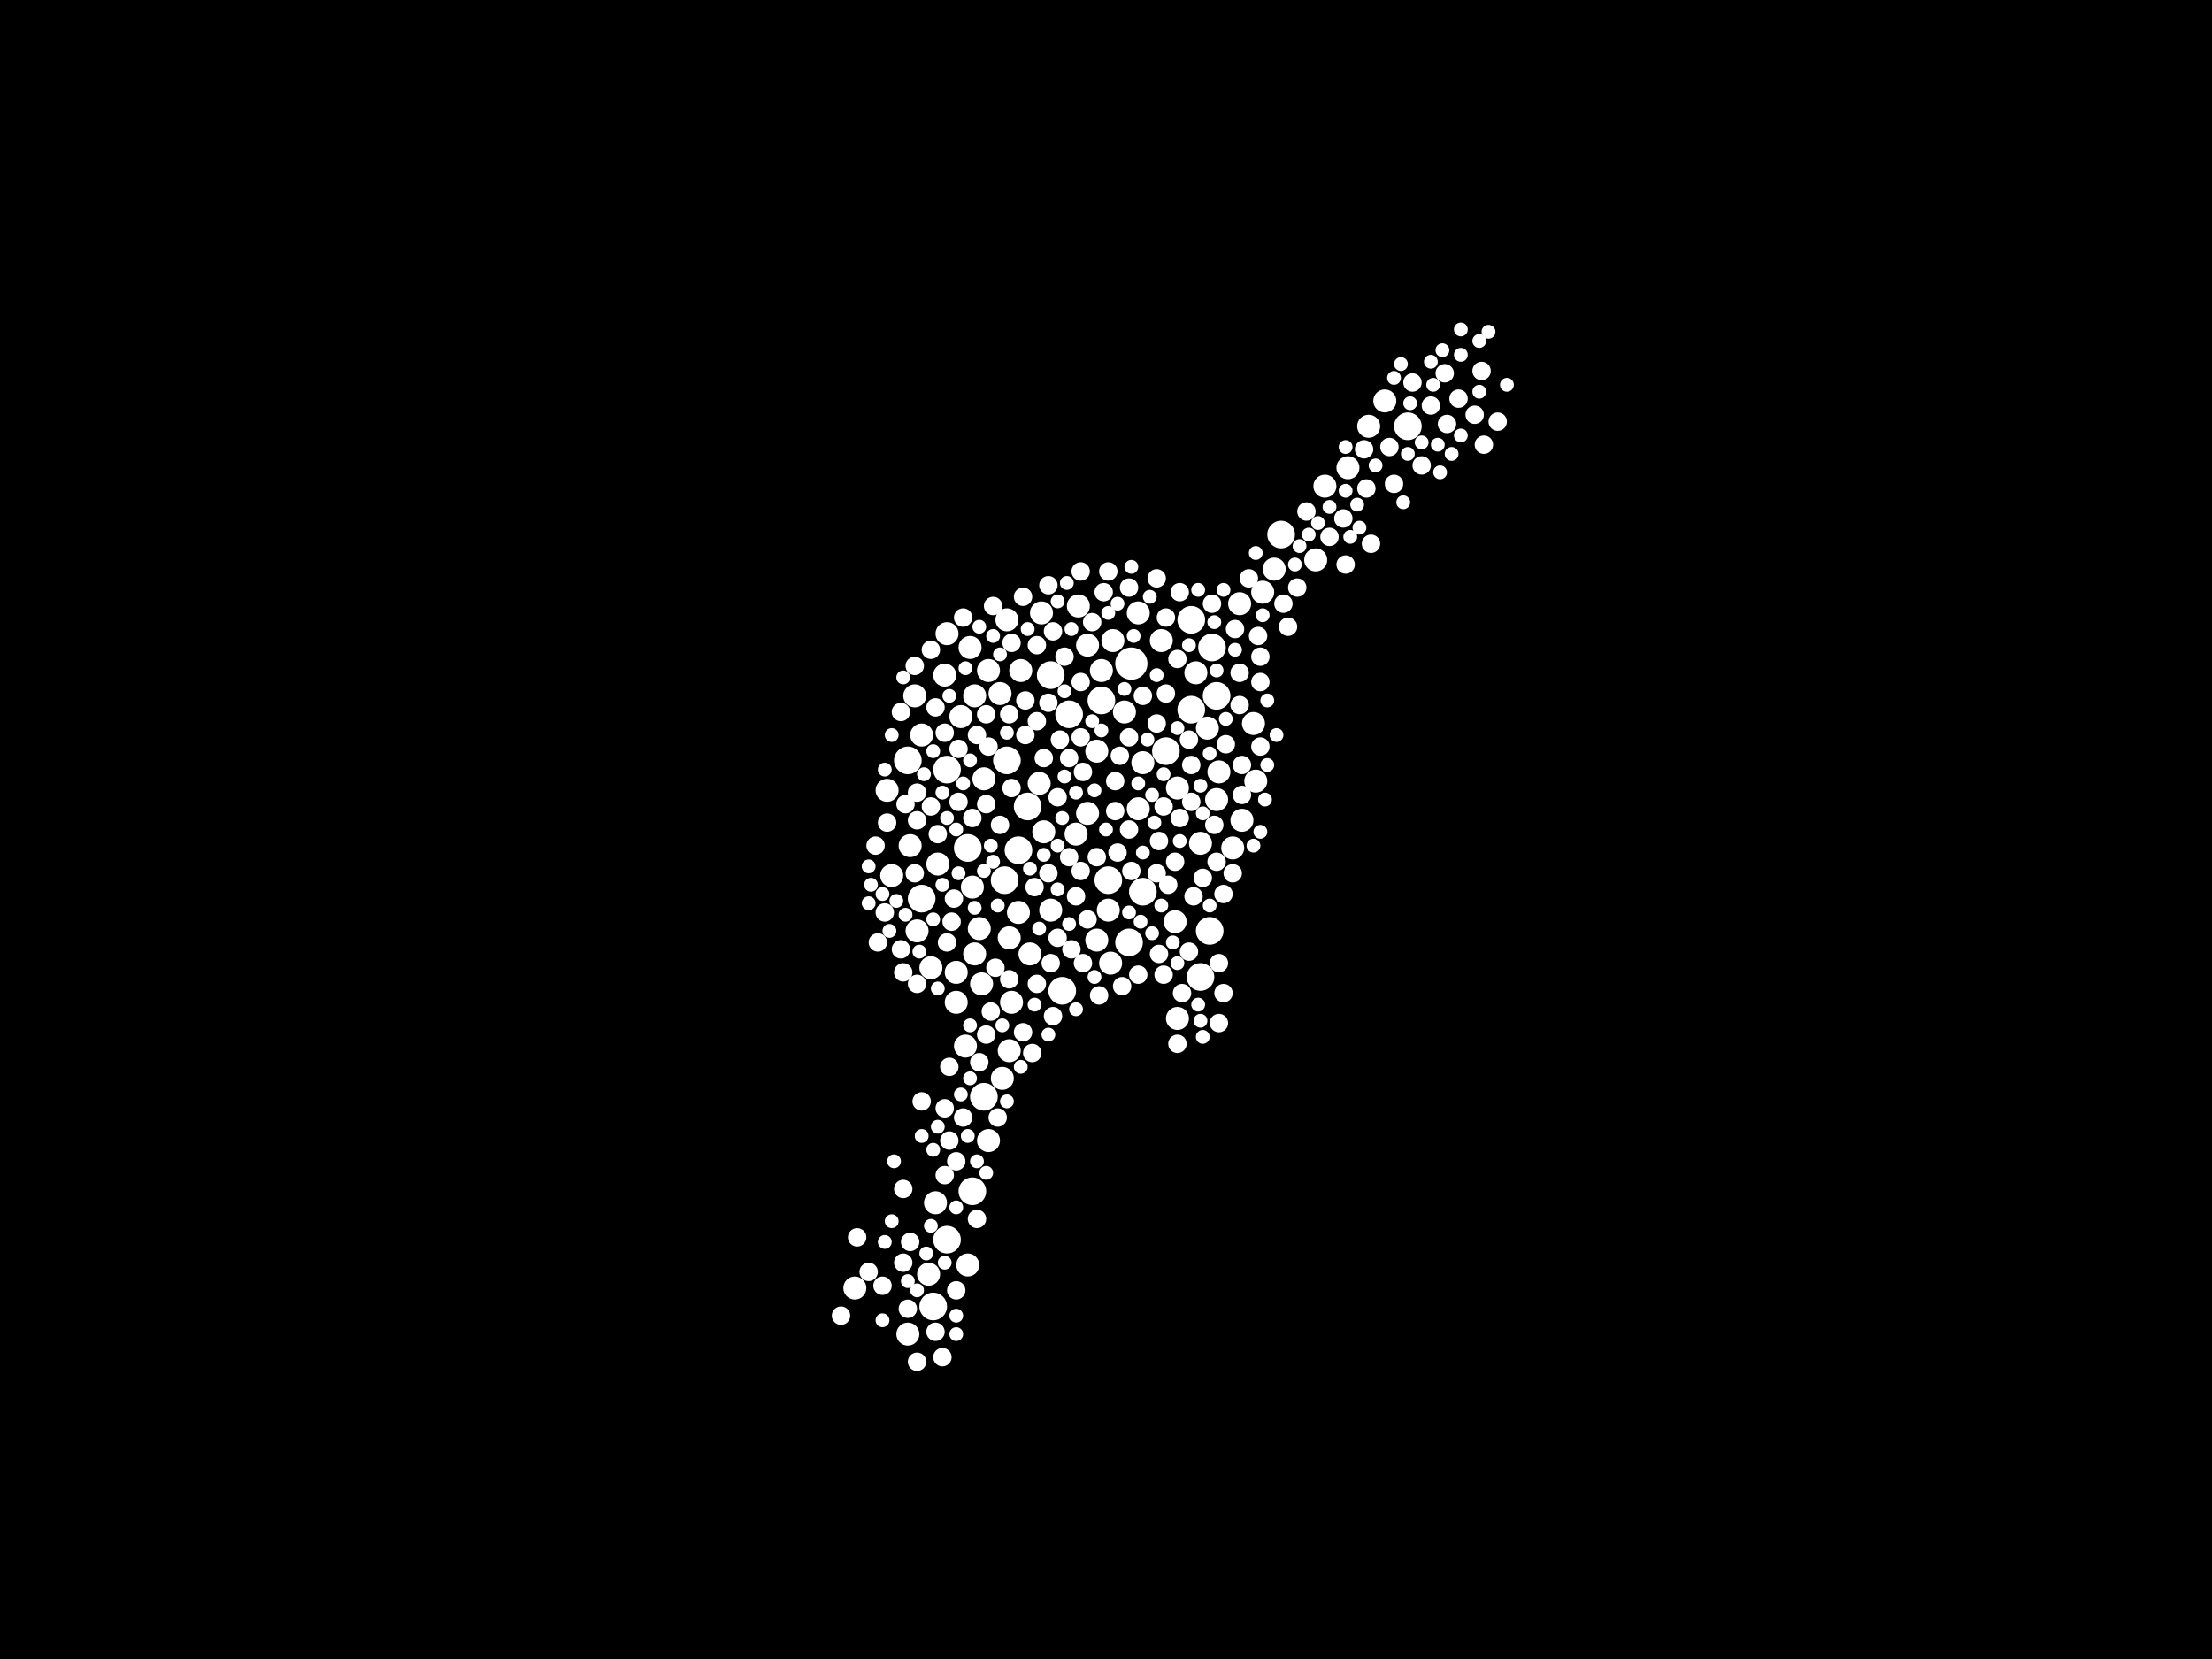 <?xml version="1.0" encoding="utf-8"?>
<svg xmlns="http://www.w3.org/2000/svg"
     xmlns:xlink="http://www.w3.org/1999/xlink" width="1920" height="1440" >

            <defs>
            <style type="text/css"><![CDATA[
circle {stroke: none;}
.c0 {fill: #FFFFFF;}
]]></style>
            </defs>
<rect x="0" y="0" width="1920" height="1440" fill="black"/>
<circle cx="982" cy="576" r="14" class="c0"/>
<circle cx="892" cy="700" r="12" class="c0"/>
<circle cx="840" cy="736" r="12" class="c0"/>
<circle cx="1050" cy="808" r="12" class="c0"/>
<circle cx="800" cy="780" r="12" class="c0"/>
<circle cx="1034" cy="538" r="12" class="c0"/>
<circle cx="1112" cy="464" r="12" class="c0"/>
<circle cx="1052" cy="562" r="12" class="c0"/>
<circle cx="1012" cy="652" r="12" class="c0"/>
<circle cx="788" cy="660" r="12" class="c0"/>
<circle cx="1222" cy="370" r="12" class="c0"/>
<circle cx="884" cy="738" r="12" class="c0"/>
<circle cx="980" cy="818" r="12" class="c0"/>
<circle cx="844" cy="1034" r="12" class="c0"/>
<circle cx="962" cy="764" r="12" class="c0"/>
<circle cx="822" cy="668" r="12" class="c0"/>
<circle cx="1042" cy="848" r="12" class="c0"/>
<circle cx="810" cy="1134" r="12" class="c0"/>
<circle cx="872" cy="764" r="12" class="c0"/>
<circle cx="912" cy="586" r="12" class="c0"/>
<circle cx="956" cy="608" r="12" class="c0"/>
<circle cx="822" cy="1076" r="12" class="c0"/>
<circle cx="922" cy="860" r="12" class="c0"/>
<circle cx="1034" cy="616" r="12" class="c0"/>
<circle cx="992" cy="774" r="12" class="c0"/>
<circle cx="874" cy="660" r="12" class="c0"/>
<circle cx="1056" cy="604" r="12" class="c0"/>
<circle cx="928" cy="620" r="12" class="c0"/>
<circle cx="854" cy="952" r="12" class="c0"/>
<circle cx="742" cy="1118" r="10" class="c0"/>
<circle cx="842" cy="562" r="10" class="c0"/>
<circle cx="838" cy="908" r="10" class="c0"/>
<circle cx="796" cy="808" r="10" class="c0"/>
<circle cx="894" cy="828" r="10" class="c0"/>
<circle cx="934" cy="724" r="10" class="c0"/>
<circle cx="870" cy="936" r="10" class="c0"/>
<circle cx="1076" cy="524" r="10" class="c0"/>
<circle cx="1048" cy="632" r="10" class="c0"/>
<circle cx="912" cy="790" r="10" class="c0"/>
<circle cx="904" cy="532" r="10" class="c0"/>
<circle cx="808" cy="840" r="10" class="c0"/>
<circle cx="868" cy="602" r="10" class="c0"/>
<circle cx="854" cy="676" r="10" class="c0"/>
<circle cx="976" cy="618" r="10" class="c0"/>
<circle cx="876" cy="912" r="10" class="c0"/>
<circle cx="846" cy="828" r="10" class="c0"/>
<circle cx="844" cy="770" r="10" class="c0"/>
<circle cx="840" cy="1098" r="10" class="c0"/>
<circle cx="1078" cy="712" r="10" class="c0"/>
<circle cx="884" cy="792" r="10" class="c0"/>
<circle cx="800" cy="638" r="10" class="c0"/>
<circle cx="788" cy="1158" r="10" class="c0"/>
<circle cx="820" cy="586" r="10" class="c0"/>
<circle cx="1088" cy="628" r="10" class="c0"/>
<circle cx="902" cy="680" r="10" class="c0"/>
<circle cx="1042" cy="732" r="10" class="c0"/>
<circle cx="878" cy="870" r="10" class="c0"/>
<circle cx="1096" cy="514" r="10" class="c0"/>
<circle cx="830" cy="844" r="10" class="c0"/>
<circle cx="1170" cy="406" r="10" class="c0"/>
<circle cx="1038" cy="584" r="10" class="c0"/>
<circle cx="1058" cy="670" r="10" class="c0"/>
<circle cx="790" cy="734" r="10" class="c0"/>
<circle cx="770" cy="686" r="10" class="c0"/>
<circle cx="988" cy="702" r="10" class="c0"/>
<circle cx="858" cy="582" r="10" class="c0"/>
<circle cx="1056" cy="694" r="10" class="c0"/>
<circle cx="962" cy="790" r="10" class="c0"/>
<circle cx="992" cy="662" r="10" class="c0"/>
<circle cx="944" cy="560" r="10" class="c0"/>
<circle cx="822" cy="550" r="10" class="c0"/>
<circle cx="834" cy="622" r="10" class="c0"/>
<circle cx="952" cy="816" r="10" class="c0"/>
<circle cx="1020" cy="800" r="10" class="c0"/>
<circle cx="1090" cy="678" r="10" class="c0"/>
<circle cx="874" cy="538" r="10" class="c0"/>
<circle cx="850" cy="806" r="10" class="c0"/>
<circle cx="806" cy="1106" r="10" class="c0"/>
<circle cx="952" cy="652" r="10" class="c0"/>
<circle cx="1142" cy="486" r="10" class="c0"/>
<circle cx="906" cy="722" r="10" class="c0"/>
<circle cx="966" cy="556" r="10" class="c0"/>
<circle cx="988" cy="532" r="10" class="c0"/>
<circle cx="1202" cy="348" r="10" class="c0"/>
<circle cx="1106" cy="494" r="10" class="c0"/>
<circle cx="1022" cy="684" r="10" class="c0"/>
<circle cx="1008" cy="556" r="10" class="c0"/>
<circle cx="858" cy="990" r="10" class="c0"/>
<circle cx="830" cy="870" r="10" class="c0"/>
<circle cx="774" cy="760" r="10" class="c0"/>
<circle cx="852" cy="854" r="10" class="c0"/>
<circle cx="944" cy="706" r="10" class="c0"/>
<circle cx="1070" cy="736" r="10" class="c0"/>
<circle cx="1150" cy="422" r="10" class="c0"/>
<circle cx="886" cy="582" r="10" class="c0"/>
<circle cx="814" cy="750" r="10" class="c0"/>
<circle cx="794" cy="604" r="10" class="c0"/>
<circle cx="936" cy="526" r="10" class="c0"/>
<circle cx="964" cy="836" r="10" class="c0"/>
<circle cx="956" cy="582" r="10" class="c0"/>
<circle cx="1188" cy="370" r="10" class="c0"/>
<circle cx="812" cy="1044" r="10" class="c0"/>
<circle cx="876" cy="814" r="10" class="c0"/>
<circle cx="846" cy="604" r="10" class="c0"/>
<circle cx="1022" cy="884" r="10" class="c0"/>
<circle cx="888" cy="518" r="8" class="c0"/>
<circle cx="952" cy="744" r="8" class="c0"/>
<circle cx="988" cy="846" r="8" class="c0"/>
<circle cx="1070" cy="758" r="8" class="c0"/>
<circle cx="958" cy="514" r="8" class="c0"/>
<circle cx="826" cy="800" r="8" class="c0"/>
<circle cx="948" cy="540" r="8" class="c0"/>
<circle cx="918" cy="692" r="8" class="c0"/>
<circle cx="1072" cy="546" r="8" class="c0"/>
<circle cx="1054" cy="716" r="8" class="c0"/>
<circle cx="940" cy="670" r="8" class="c0"/>
<circle cx="784" cy="1096" r="8" class="c0"/>
<circle cx="1076" cy="584" r="8" class="c0"/>
<circle cx="1242" cy="352" r="8" class="c0"/>
<circle cx="1134" cy="444" r="8" class="c0"/>
<circle cx="1210" cy="420" r="8" class="c0"/>
<circle cx="832" cy="696" r="8" class="c0"/>
<circle cx="918" cy="814" r="8" class="c0"/>
<circle cx="1032" cy="642" r="8" class="c0"/>
<circle cx="794" cy="578" r="8" class="c0"/>
<circle cx="876" cy="850" r="8" class="c0"/>
<circle cx="1020" cy="748" r="8" class="c0"/>
<circle cx="1226" cy="332" r="8" class="c0"/>
<circle cx="1064" cy="646" r="8" class="c0"/>
<circle cx="784" cy="1032" r="8" class="c0"/>
<circle cx="1022" cy="572" r="8" class="c0"/>
<circle cx="784" cy="844" r="8" class="c0"/>
<circle cx="1118" cy="544" r="8" class="c0"/>
<circle cx="812" cy="1156" r="8" class="c0"/>
<circle cx="940" cy="836" r="8" class="c0"/>
<circle cx="1006" cy="828" r="8" class="c0"/>
<circle cx="876" cy="620" r="8" class="c0"/>
<circle cx="954" cy="864" r="8" class="c0"/>
<circle cx="1186" cy="424" r="8" class="c0"/>
<circle cx="980" cy="510" r="8" class="c0"/>
<circle cx="910" cy="758" r="8" class="c0"/>
<circle cx="760" cy="734" r="8" class="c0"/>
<circle cx="938" cy="592" r="8" class="c0"/>
<circle cx="1254" cy="324" r="8" class="c0"/>
<circle cx="1154" cy="466" r="8" class="c0"/>
<circle cx="1256" cy="368" r="8" class="c0"/>
<circle cx="1010" cy="700" r="8" class="c0"/>
<circle cx="1004" cy="628" r="8" class="c0"/>
<circle cx="762" cy="818" r="8" class="c0"/>
<circle cx="770" cy="714" r="8" class="c0"/>
<circle cx="856" cy="620" r="8" class="c0"/>
<circle cx="906" cy="658" r="8" class="c0"/>
<circle cx="862" cy="526" r="8" class="c0"/>
<circle cx="878" cy="684" r="8" class="c0"/>
<circle cx="788" cy="1136" r="8" class="c0"/>
<circle cx="1166" cy="450" r="8" class="c0"/>
<circle cx="1036" cy="778" r="8" class="c0"/>
<circle cx="890" cy="638" r="8" class="c0"/>
<circle cx="850" cy="922" r="8" class="c0"/>
<circle cx="812" cy="614" r="8" class="c0"/>
<circle cx="860" cy="878" r="8" class="c0"/>
<circle cx="824" cy="990" r="8" class="c0"/>
<circle cx="1094" cy="592" r="8" class="c0"/>
<circle cx="830" cy="1120" r="8" class="c0"/>
<circle cx="768" cy="792" r="8" class="c0"/>
<circle cx="820" cy="1020" r="8" class="c0"/>
<circle cx="888" cy="896" r="8" class="c0"/>
<circle cx="934" cy="778" r="8" class="c0"/>
<circle cx="1078" cy="690" r="8" class="c0"/>
<circle cx="790" cy="1078" r="8" class="c0"/>
<circle cx="1234" cy="404" r="8" class="c0"/>
<circle cx="814" cy="724" r="8" class="c0"/>
<circle cx="1024" cy="514" r="8" class="c0"/>
<circle cx="858" cy="648" r="8" class="c0"/>
<circle cx="900" cy="626" r="8" class="c0"/>
<circle cx="912" cy="836" r="8" class="c0"/>
<circle cx="1300" cy="366" r="8" class="c0"/>
<circle cx="830" cy="1008" r="8" class="c0"/>
<circle cx="1056" cy="748" r="8" class="c0"/>
<circle cx="900" cy="854" r="8" class="c0"/>
<circle cx="1004" cy="502" r="8" class="c0"/>
<circle cx="980" cy="720" r="8" class="c0"/>
<circle cx="1058" cy="836" r="8" class="c0"/>
<circle cx="924" cy="570" r="8" class="c0"/>
<circle cx="836" cy="970" r="8" class="c0"/>
<circle cx="982" cy="756" r="8" class="c0"/>
<circle cx="1114" cy="524" r="8" class="c0"/>
<circle cx="796" cy="1182" r="8" class="c0"/>
<circle cx="848" cy="638" r="8" class="c0"/>
<circle cx="968" cy="678" r="8" class="c0"/>
<circle cx="1006" cy="730" r="8" class="c0"/>
<circle cx="896" cy="914" r="8" class="c0"/>
<circle cx="1206" cy="388" r="8" class="c0"/>
<circle cx="910" cy="508" r="8" class="c0"/>
<circle cx="848" cy="1058" r="8" class="c0"/>
<circle cx="766" cy="1116" r="8" class="c0"/>
<circle cx="856" cy="698" r="8" class="c0"/>
<circle cx="914" cy="548" r="8" class="c0"/>
<circle cx="1126" cy="510" r="8" class="c0"/>
<circle cx="968" cy="704" r="8" class="c0"/>
<circle cx="1190" cy="472" r="8" class="c0"/>
<circle cx="928" cy="658" r="8" class="c0"/>
<circle cx="866" cy="970" r="8" class="c0"/>
<circle cx="1032" cy="826" r="8" class="c0"/>
<circle cx="1012" cy="602" r="8" class="c0"/>
<circle cx="1094" cy="648" r="8" class="c0"/>
<circle cx="782" cy="824" r="8" class="c0"/>
<circle cx="820" cy="962" r="8" class="c0"/>
<circle cx="1184" cy="390" r="8" class="c0"/>
<circle cx="1004" cy="758" r="8" class="c0"/>
<circle cx="786" cy="698" r="8" class="c0"/>
<circle cx="808" cy="700" r="8" class="c0"/>
<circle cx="820" cy="636" r="8" class="c0"/>
<circle cx="828" cy="780" r="8" class="c0"/>
<circle cx="920" cy="642" r="8" class="c0"/>
<circle cx="868" cy="716" r="8" class="c0"/>
<circle cx="818" cy="1178" r="8" class="c0"/>
<circle cx="1076" cy="612" r="8" class="c0"/>
<circle cx="1026" cy="862" r="8" class="c0"/>
<circle cx="898" cy="770" r="8" class="c0"/>
<circle cx="1058" cy="888" r="8" class="c0"/>
<circle cx="1062" cy="776" r="8" class="c0"/>
<circle cx="808" cy="564" r="8" class="c0"/>
<circle cx="1034" cy="696" r="8" class="c0"/>
<circle cx="900" cy="560" r="8" class="c0"/>
<circle cx="928" cy="744" r="8" class="c0"/>
<circle cx="822" cy="818" r="8" class="c0"/>
<circle cx="782" cy="618" r="8" class="c0"/>
<circle cx="938" cy="640" r="8" class="c0"/>
<circle cx="970" cy="740" r="8" class="c0"/>
<circle cx="938" cy="496" r="8" class="c0"/>
<circle cx="1084" cy="502" r="8" class="c0"/>
<circle cx="1092" cy="552" r="8" class="c0"/>
<circle cx="878" cy="558" r="8" class="c0"/>
<circle cx="796" cy="712" r="8" class="c0"/>
<circle cx="980" cy="640" r="8" class="c0"/>
<circle cx="992" cy="604" r="8" class="c0"/>
<circle cx="1288" cy="386" r="8" class="c0"/>
<circle cx="1014" cy="768" r="8" class="c0"/>
<circle cx="974" cy="856" r="8" class="c0"/>
<circle cx="910" cy="610" r="8" class="c0"/>
<circle cx="1010" cy="846" r="8" class="c0"/>
<circle cx="1044" cy="762" r="8" class="c0"/>
<circle cx="1266" cy="346" r="8" class="c0"/>
<circle cx="1012" cy="536" r="8" class="c0"/>
<circle cx="844" cy="710" r="8" class="c0"/>
<circle cx="1286" cy="322" r="8" class="c0"/>
<circle cx="1024" cy="710" r="8" class="c0"/>
<circle cx="962" cy="496" r="8" class="c0"/>
<circle cx="1062" cy="862" r="8" class="c0"/>
<circle cx="1052" cy="524" r="8" class="c0"/>
<circle cx="864" cy="840" r="8" class="c0"/>
<circle cx="824" cy="926" r="8" class="c0"/>
<circle cx="972" cy="656" r="8" class="c0"/>
<circle cx="796" cy="854" r="8" class="c0"/>
<circle cx="914" cy="882" r="8" class="c0"/>
<circle cx="1034" cy="664" r="8" class="c0"/>
<circle cx="930" cy="824" r="8" class="c0"/>
<circle cx="832" cy="650" r="8" class="c0"/>
<circle cx="1280" cy="360" r="8" class="c0"/>
<circle cx="1168" cy="490" r="8" class="c0"/>
<circle cx="938" cy="756" r="8" class="c0"/>
<circle cx="796" cy="688" r="8" class="c0"/>
<circle cx="730" cy="1142" r="8" class="c0"/>
<circle cx="1022" cy="906" r="8" class="c0"/>
<circle cx="1078" cy="664" r="8" class="c0"/>
<circle cx="836" cy="536" r="8" class="c0"/>
<circle cx="856" cy="898" r="8" class="c0"/>
<circle cx="754" cy="1104" r="8" class="c0"/>
<circle cx="1094" cy="570" r="8" class="c0"/>
<circle cx="890" cy="608" r="8" class="c0"/>
<circle cx="794" cy="758" r="8" class="c0"/>
<circle cx="744" cy="1074" r="8" class="c0"/>
<circle cx="800" cy="956" r="8" class="c0"/>
<circle cx="944" cy="798" r="8" class="c0"/>
<circle cx="1242" cy="314" r="6" class="c0"/>
<circle cx="962" cy="532" r="6" class="c0"/>
<circle cx="1194" cy="404" r="6" class="c0"/>
<circle cx="796" cy="1120" r="6" class="c0"/>
<circle cx="814" cy="858" r="6" class="c0"/>
<circle cx="1022" cy="632" r="6" class="c0"/>
<circle cx="756" cy="768" r="6" class="c0"/>
<circle cx="1042" cy="886" r="6" class="c0"/>
<circle cx="1004" cy="586" r="6" class="c0"/>
<circle cx="898" cy="872" r="6" class="c0"/>
<circle cx="1000" cy="690" r="6" class="c0"/>
<circle cx="1178" cy="438" r="6" class="c0"/>
<circle cx="1008" cy="786" r="6" class="c0"/>
<circle cx="934" cy="876" r="6" class="c0"/>
<circle cx="992" cy="740" r="6" class="c0"/>
<circle cx="1094" cy="722" r="6" class="c0"/>
<circle cx="1090" cy="480" r="6" class="c0"/>
<circle cx="874" cy="636" r="6" class="c0"/>
<circle cx="990" cy="800" r="6" class="c0"/>
<circle cx="1284" cy="296" r="6" class="c0"/>
<circle cx="860" cy="734" r="6" class="c0"/>
<circle cx="788" cy="1112" r="6" class="c0"/>
<circle cx="774" cy="1060" r="6" class="c0"/>
<circle cx="1248" cy="386" r="6" class="c0"/>
<circle cx="1124" cy="490" r="6" class="c0"/>
<circle cx="862" cy="748" r="6" class="c0"/>
<circle cx="848" cy="1008" r="6" class="c0"/>
<circle cx="870" cy="890" r="6" class="c0"/>
<circle cx="1210" cy="328" r="6" class="c0"/>
<circle cx="956" cy="634" r="6" class="c0"/>
<circle cx="924" cy="674" r="6" class="c0"/>
<circle cx="830" cy="1048" r="6" class="c0"/>
<circle cx="866" cy="786" r="6" class="c0"/>
<circle cx="822" cy="710" r="6" class="c0"/>
<circle cx="1218" cy="436" r="6" class="c0"/>
<circle cx="950" cy="686" r="6" class="c0"/>
<circle cx="1050" cy="654" r="6" class="c0"/>
<circle cx="1054" cy="540" r="6" class="c0"/>
<circle cx="824" cy="604" r="6" class="c0"/>
<circle cx="1260" cy="394" r="6" class="c0"/>
<circle cx="922" cy="710" r="6" class="c0"/>
<circle cx="970" cy="524" r="6" class="c0"/>
<circle cx="834" cy="950" r="6" class="c0"/>
<circle cx="1096" cy="534" r="6" class="c0"/>
<circle cx="830" cy="1142" r="6" class="c0"/>
<circle cx="842" cy="660" r="6" class="c0"/>
<circle cx="1144" cy="454" r="6" class="c0"/>
<circle cx="1024" cy="730" r="6" class="c0"/>
<circle cx="1000" cy="810" r="6" class="c0"/>
<circle cx="1268" cy="308" r="6" class="c0"/>
<circle cx="982" cy="492" r="6" class="c0"/>
<circle cx="786" cy="794" r="6" class="c0"/>
<circle cx="1168" cy="426" r="6" class="c0"/>
<circle cx="774" cy="638" r="6" class="c0"/>
<circle cx="1010" cy="672" r="6" class="c0"/>
<circle cx="862" cy="552" r="6" class="c0"/>
<circle cx="918" cy="772" r="6" class="c0"/>
<circle cx="910" cy="898" r="6" class="c0"/>
<circle cx="930" cy="546" r="6" class="c0"/>
<circle cx="934" cy="688" r="6" class="c0"/>
<circle cx="1040" cy="872" r="6" class="c0"/>
<circle cx="984" cy="552" r="6" class="c0"/>
<circle cx="1040" cy="512" r="6" class="c0"/>
<circle cx="1018" cy="818" r="6" class="c0"/>
<circle cx="1136" cy="464" r="6" class="c0"/>
<circle cx="928" cy="802" r="6" class="c0"/>
<circle cx="1268" cy="286" r="6" class="c0"/>
<circle cx="902" cy="806" r="6" class="c0"/>
<circle cx="1044" cy="706" r="6" class="c0"/>
<circle cx="1072" cy="564" r="6" class="c0"/>
<circle cx="950" cy="848" r="6" class="c0"/>
<circle cx="754" cy="752" r="6" class="c0"/>
<circle cx="988" cy="680" r="6" class="c0"/>
<circle cx="1022" cy="836" r="6" class="c0"/>
<circle cx="1100" cy="608" r="6" class="c0"/>
<circle cx="1100" cy="664" r="6" class="c0"/>
<circle cx="1062" cy="512" r="6" class="c0"/>
<circle cx="998" cy="518" r="6" class="c0"/>
<circle cx="830" cy="1158" r="6" class="c0"/>
<circle cx="948" cy="626" r="6" class="c0"/>
<circle cx="980" cy="792" r="6" class="c0"/>
<circle cx="960" cy="720" r="6" class="c0"/>
<circle cx="810" cy="798" r="6" class="c0"/>
<circle cx="1154" cy="440" r="6" class="c0"/>
<circle cx="1244" cy="334" r="6" class="c0"/>
<circle cx="856" cy="1018" r="6" class="c0"/>
<circle cx="778" cy="782" r="6" class="c0"/>
<circle cx="810" cy="998" r="6" class="c0"/>
<circle cx="804" cy="1088" r="6" class="c0"/>
<circle cx="1128" cy="474" r="6" class="c0"/>
<circle cx="1042" cy="682" r="6" class="c0"/>
<circle cx="1108" cy="638" r="6" class="c0"/>
<circle cx="832" cy="758" r="6" class="c0"/>
<circle cx="926" cy="506" r="6" class="c0"/>
<circle cx="754" cy="784" r="6" class="c0"/>
<circle cx="1234" cy="384" r="6" class="c0"/>
<circle cx="1002" cy="714" r="6" class="c0"/>
<circle cx="838" cy="580" r="6" class="c0"/>
<circle cx="868" cy="568" r="6" class="c0"/>
<circle cx="1032" cy="560" r="6" class="c0"/>
<circle cx="1168" cy="388" r="6" class="c0"/>
<circle cx="818" cy="688" r="6" class="c0"/>
<circle cx="874" cy="956" r="6" class="c0"/>
<circle cx="1098" cy="694" r="6" class="c0"/>
<circle cx="1222" cy="394" r="6" class="c0"/>
<circle cx="808" cy="1064" r="6" class="c0"/>
<circle cx="846" cy="788" r="6" class="c0"/>
<circle cx="976" cy="598" r="6" class="c0"/>
<circle cx="772" cy="808" r="6" class="c0"/>
<circle cx="1308" cy="334" r="6" class="c0"/>
<circle cx="854" cy="756" r="6" class="c0"/>
<circle cx="784" cy="588" r="6" class="c0"/>
<circle cx="850" cy="544" r="6" class="c0"/>
<circle cx="1064" cy="624" r="6" class="c0"/>
<circle cx="1180" cy="458" r="6" class="c0"/>
<circle cx="924" cy="600" r="6" class="c0"/>
<circle cx="892" cy="546" r="6" class="c0"/>
<circle cx="842" cy="890" r="6" class="c0"/>
<circle cx="1252" cy="304" r="6" class="c0"/>
<circle cx="1088" cy="734" r="6" class="c0"/>
<circle cx="1050" cy="786" r="6" class="c0"/>
<circle cx="830" cy="720" r="6" class="c0"/>
<circle cx="918" cy="522" r="6" class="c0"/>
<circle cx="766" cy="776" r="6" class="c0"/>
<circle cx="768" cy="668" r="6" class="c0"/>
<circle cx="840" cy="986" r="6" class="c0"/>
<circle cx="1284" cy="340" r="6" class="c0"/>
<circle cx="1044" cy="900" r="6" class="c0"/>
<circle cx="818" cy="768" r="6" class="c0"/>
<circle cx="886" cy="926" r="6" class="c0"/>
<circle cx="1224" cy="350" r="6" class="c0"/>
<circle cx="842" cy="936" r="6" class="c0"/>
<circle cx="1268" cy="378" r="6" class="c0"/>
<circle cx="768" cy="1078" r="6" class="c0"/>
<circle cx="802" cy="672" r="6" class="c0"/>
<circle cx="1172" cy="466" r="6" class="c0"/>
<circle cx="776" cy="1008" r="6" class="c0"/>
<circle cx="996" cy="642" r="6" class="c0"/>
<circle cx="1056" cy="582" r="6" class="c0"/>
<circle cx="918" cy="734" r="6" class="c0"/>
<circle cx="1292" cy="288" r="6" class="c0"/>
<circle cx="820" cy="1096" r="6" class="c0"/>
<circle cx="894" cy="754" r="6" class="c0"/>
<circle cx="1216" cy="316" r="6" class="c0"/>
<circle cx="836" cy="680" r="6" class="c0"/>
<circle cx="810" cy="652" r="6" class="c0"/>
<circle cx="1250" cy="410" r="6" class="c0"/>
<circle cx="798" cy="826" r="6" class="c0"/>
<circle cx="814" cy="978" r="6" class="c0"/>
<circle cx="766" cy="1146" r="6" class="c0"/>
<circle cx="800" cy="986" r="6" class="c0"/>
<circle cx="906" cy="742" r="6" class="c0"/>
</svg>
